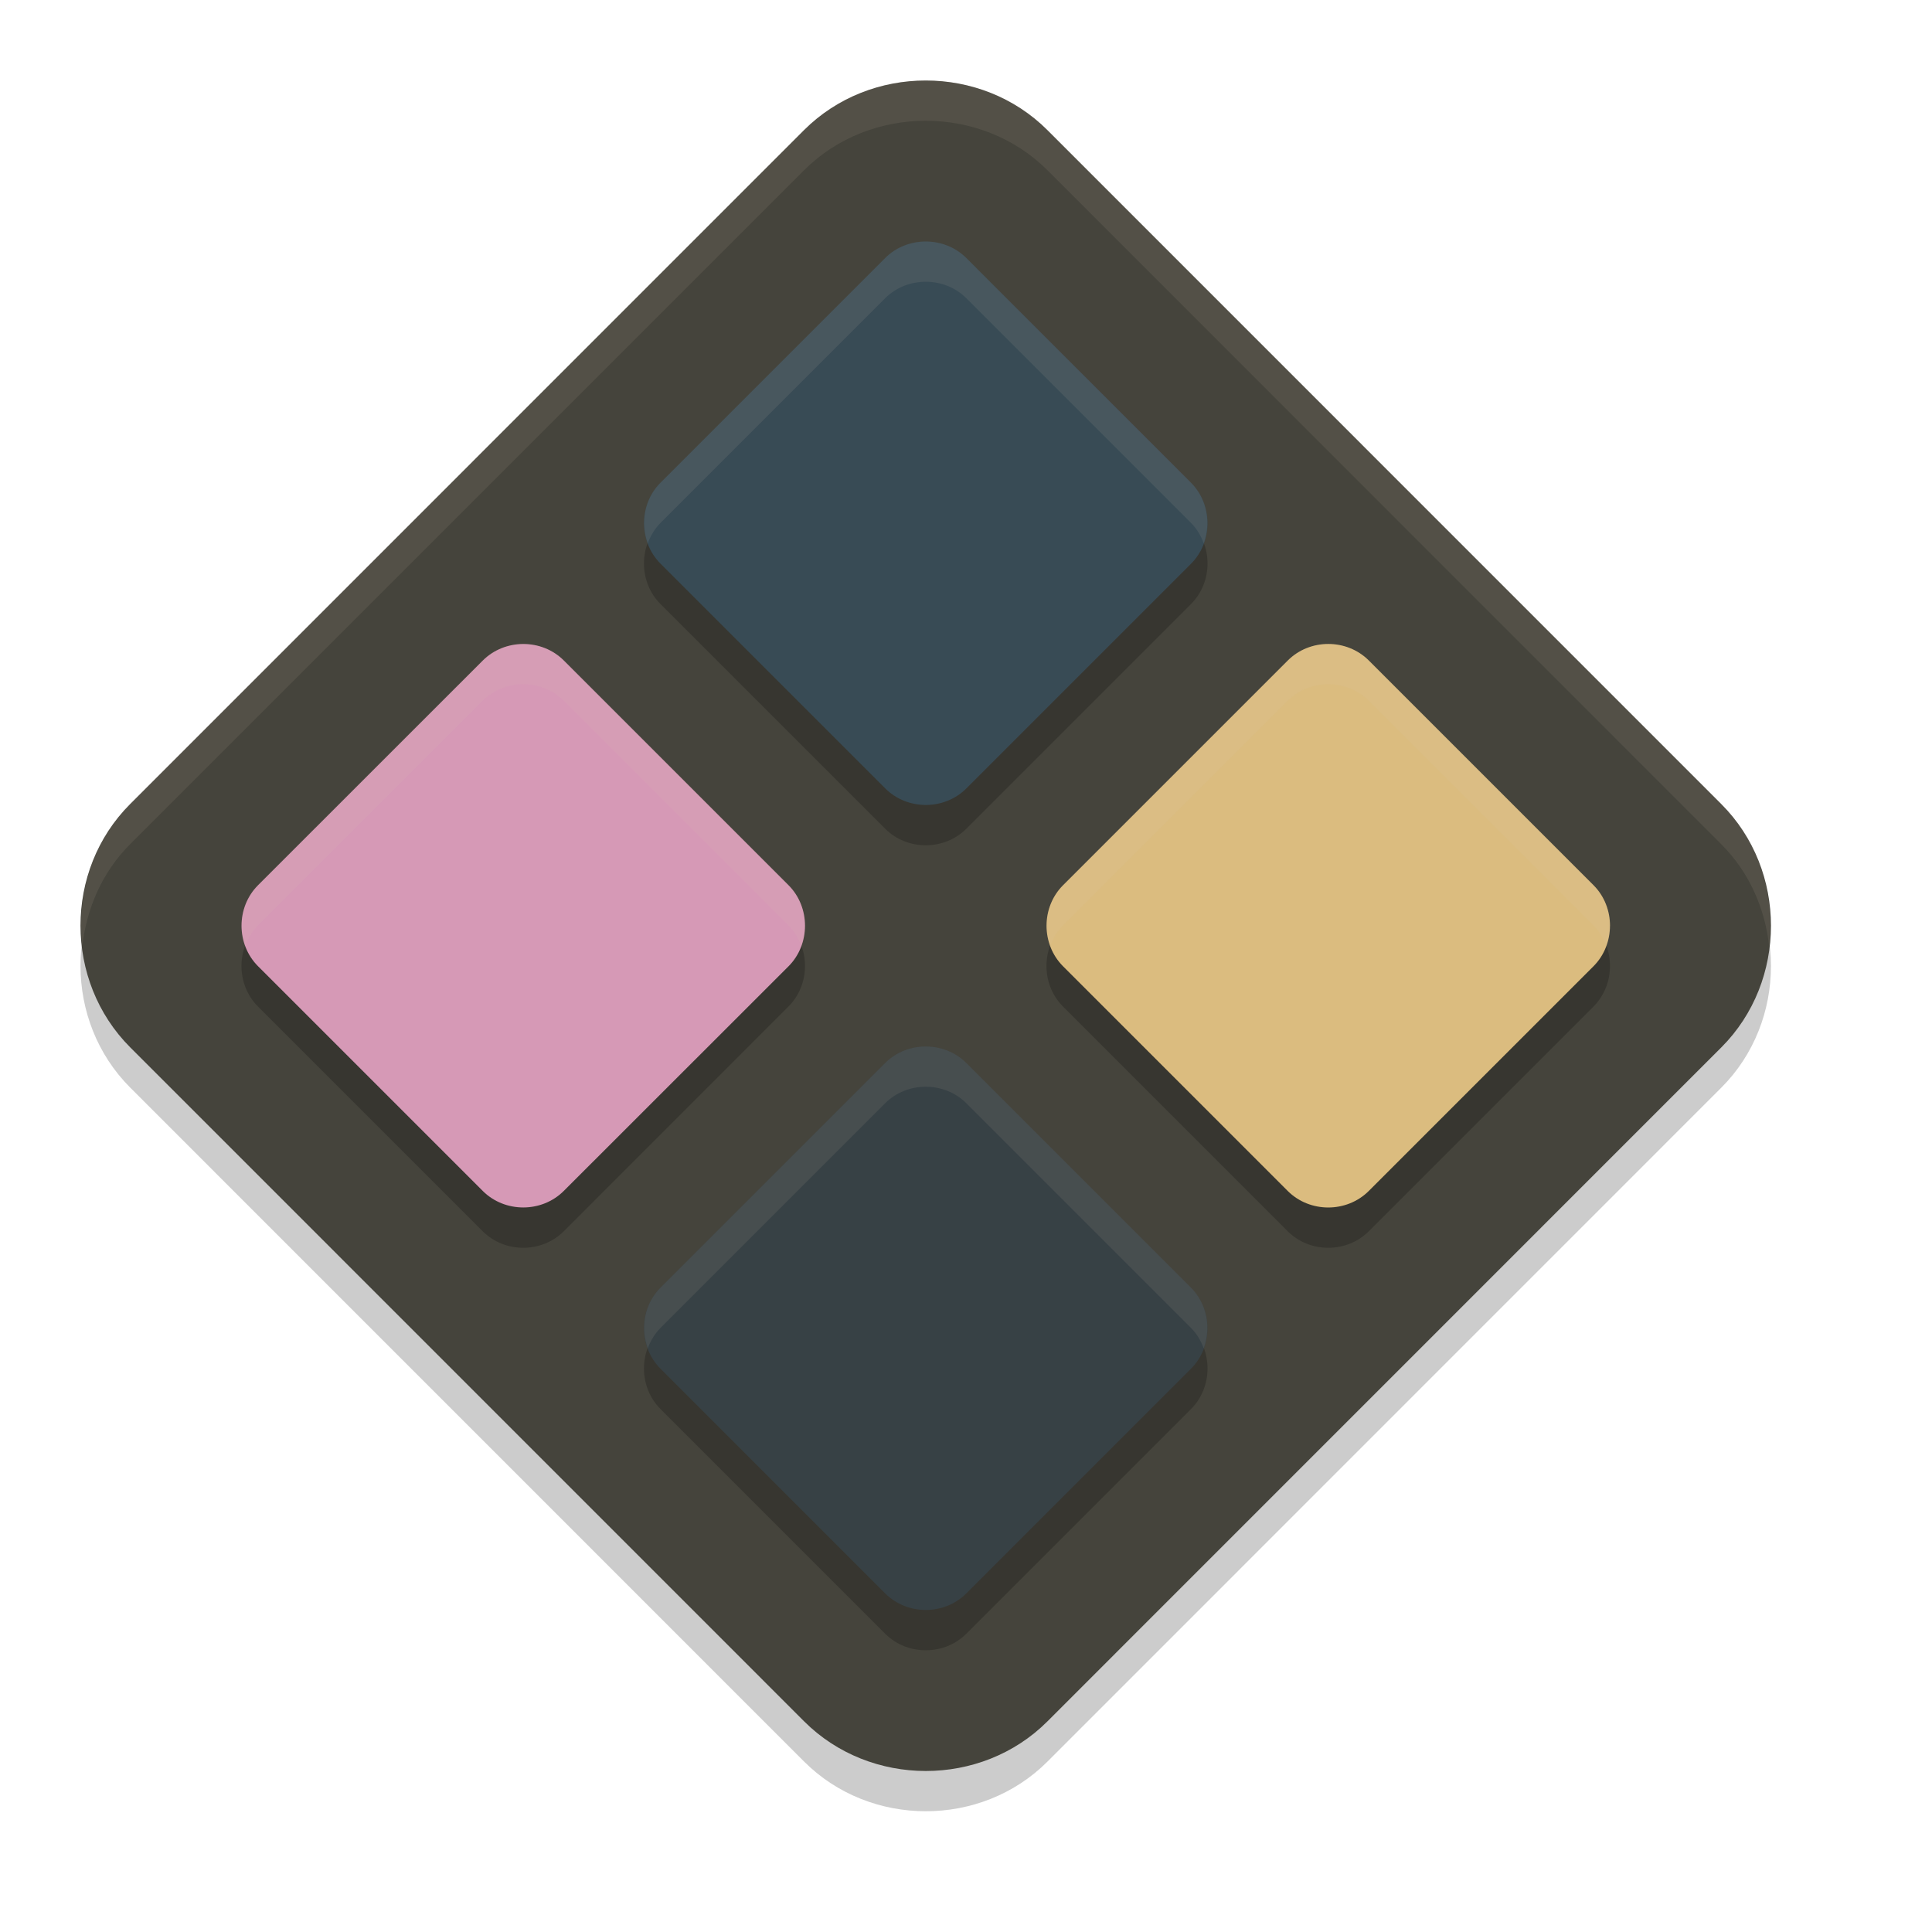 <svg xmlns="http://www.w3.org/2000/svg" width="24" height="24" version="1">
 <path style="opacity:0.2" d="m 11.5,1.5 c -0.55,0 -1.1,0.205 -1.512,0.616 L 1.616,10.489 c -0.822,0.822 -0.821,2.198 0.001,3.021 l 8.372,8.373 c 0.822,0.822 2.2,0.823 3.022,0.001 l 8.372,-8.373 c 0.822,-0.822 0.822,-2.2 0,-3.022 L 13.011,2.116 C 12.6,1.705 12.05,1.5 11.5,1.5 Z"/>
 <path style="fill:#45443c" d="m 11.5,1 c -0.55,0 -1.1,0.205 -1.512,0.616 L 1.616,9.989 c -0.822,0.822 -0.821,2.198 0.001,3.021 l 8.372,8.373 c 0.822,0.822 2.2,0.823 3.022,0.001 l 8.372,-8.373 c 0.822,-0.822 0.822,-2.2 0,-3.022 L 13.011,1.616 C 12.6,1.205 12.05,1 11.5,1 Z"/>
 <path style="opacity:0.2" d="m 11.5,3.5 c -0.183,0 -0.367,0.068 -0.504,0.205 L 8.205,6.496 c -0.274,0.274 -0.274,0.734 0,1.008 l 2.791,2.791 c 0.274,0.274 0.734,0.274 1.008,0 l 2.791,-2.791 c 0.274,-0.274 0.274,-0.734 0,-1.008 L 12.004,3.705 C 11.867,3.568 11.683,3.5 11.5,3.5 Z m -5,5 C 6.317,8.5 6.133,8.568 5.996,8.705 L 3.205,11.496 c -0.274,0.274 -0.274,0.734 0,1.008 l 2.791,2.791 c 0.274,0.274 0.734,0.274 1.008,0 L 9.795,12.503 C 9.932,12.366 10,12.183 10,12 10,11.816 9.932,11.633 9.795,11.496 L 7.004,8.705 C 6.867,8.568 6.683,8.499 6.5,8.5 Z m 10,0 c -0.183,1.021e-4 -0.367,0.068 -0.504,0.205 l -2.791,2.791 c -0.274,0.274 -0.274,0.734 0,1.008 l 2.791,2.791 c 0.274,0.274 0.734,0.274 1.008,0 l 2.791,-2.791 C 19.932,12.366 20,12.183 20,12 20,11.816 19.932,11.633 19.795,11.496 L 17.004,8.705 C 16.867,8.568 16.683,8.499 16.5,8.5 Z m -5,5 c -0.183,0 -0.367,0.068 -0.504,0.205 l -2.791,2.791 c -0.274,0.274 -0.274,0.734 0,1.008 l 2.791,2.791 c 0.274,0.274 0.734,0.274 1.008,0 l 2.791,-2.791 c 0.274,-0.274 0.274,-0.734 0,-1.008 L 12.004,13.705 C 11.867,13.568 11.683,13.5 11.5,13.5 Z"/>
 <path style="fill:#384b55" d="m 11.5,3 c -0.183,0 -0.367,0.068 -0.504,0.205 L 8.205,5.996 C 7.931,6.27 7.932,6.729 8.206,7.003 l 2.791,2.791 c 0.274,0.274 0.733,0.274 1.007,4.28e-4 l 2.791,-2.791 c 0.274,-0.274 0.274,-0.733 0,-1.007 L 12.004,3.205 C 11.867,3.068 11.683,3 11.5,3 Z"/>
 <path style="fill:#374145" d="m 11.5,13 c -0.183,0 -0.367,0.068 -0.504,0.205 l -2.791,2.791 c -0.274,0.274 -0.274,0.733 4.279e-4,1.007 l 2.791,2.791 c 0.274,0.274 0.733,0.274 1.007,4.28e-4 l 2.791,-2.791 c 0.274,-0.274 0.274,-0.733 0,-1.007 l -2.791,-2.791 C 11.867,13.068 11.683,13 11.5,13 Z"/>
 <path style="fill:#dbbc7f" d="m 20,11.5 c 0,-0.183 -0.068,-0.367 -0.205,-0.504 l -2.791,-2.791 c -0.274,-0.274 -0.733,-0.274 -1.007,4.278e-4 l -2.791,2.791 c -0.274,0.274 -0.274,0.733 -4.28e-4,1.007 l 2.791,2.791 c 0.274,0.274 0.733,0.274 1.007,0 l 2.791,-2.791 c 0.137,-0.137 0.205,-0.321 0.205,-0.504 z"/>
 <path style="fill:#d699b6" d="m 10,11.5 c 0,-0.183 -0.068,-0.367 -0.205,-0.504 L 7.004,8.205 C 6.73,7.931 6.271,7.932 5.997,8.206 L 3.206,10.996 c -0.274,0.274 -0.274,0.733 -4.278e-4,1.007 l 2.791,2.791 c 0.274,0.274 0.733,0.274 1.007,0 L 9.795,12.004 C 9.932,11.867 10,11.683 10,11.5 Z"/>
 <path style="opacity:0.1;fill:#d3c6aa" d="m 11.5,3 c -0.183,0 -0.367,0.068 -0.504,0.205 L 8.205,5.996 C 8.004,6.197 7.954,6.496 8.047,6.75 8.081,6.657 8.132,6.57 8.205,6.496 L 10.996,3.705 C 11.133,3.568 11.317,3.5 11.5,3.5 c 0.183,0 0.367,0.068 0.504,0.205 l 2.791,2.791 c 0.073,0.073 0.124,0.161 0.158,0.254 0.093,-0.254 0.042,-0.553 -0.158,-0.754 L 12.004,3.205 C 11.867,3.068 11.683,3 11.5,3 Z m -5,5 C 6.317,8 6.133,8.068 5.996,8.205 L 3.205,10.996 C 3.004,11.197 2.954,11.496 3.047,11.75 c 0.034,-0.093 0.085,-0.18 0.158,-0.254 L 5.996,8.705 C 6.133,8.568 6.317,8.5 6.5,8.5 6.683,8.5 6.867,8.568 7.004,8.705 L 9.795,11.496 C 9.868,11.57 9.919,11.657 9.953,11.75 9.982,11.67 10,11.585 10,11.5 10,11.317 9.932,11.133 9.795,10.996 L 7.004,8.205 C 6.867,8.068 6.683,8 6.5,8 Z m 10,0 c -0.183,1.021e-4 -0.367,0.068 -0.504,0.205 l -2.791,2.791 c -0.201,0.201 -0.251,0.5 -0.158,0.754 0.034,-0.093 0.085,-0.18 0.158,-0.254 L 15.996,8.705 C 16.133,8.568 16.317,8.5 16.5,8.5 c 0.183,-1.021e-4 0.367,0.068 0.504,0.205 l 2.791,2.791 c 0.073,0.073 0.124,0.161 0.158,0.254 C 19.982,11.67 20,11.585 20,11.5 20,11.317 19.932,11.133 19.795,10.996 L 17.004,8.205 C 16.867,8.068 16.683,8 16.5,8 Z M 11.5,13 c -0.183,0 -0.367,0.068 -0.504,0.205 L 8.205,15.996 C 8.004,16.197 7.954,16.496 8.047,16.75 c 0.034,-0.093 0.085,-0.18 0.158,-0.254 L 10.996,13.705 C 11.133,13.568 11.317,13.5 11.5,13.5 c 0.183,0 0.367,0.068 0.504,0.205 l 2.791,2.791 c 0.073,0.073 0.124,0.161 0.158,0.254 0.093,-0.254 0.042,-0.553 -0.158,-0.754 L 12.004,13.205 C 11.867,13.068 11.683,13 11.5,13 Z"/>
 <path style="opacity:0.1;fill:#d3c6aa" d="m 11.5,1 c -0.55,0 -1.101,0.204 -1.512,0.615 L 1.615,9.988 C 1.141,10.462 0.951,11.12 1.023,11.75 1.076,11.287 1.267,10.837 1.615,10.488 L 9.988,2.115 C 10.399,1.704 10.95,1.5 11.5,1.5 c 0.55,0 1.101,0.204 1.512,0.615 l 8.371,8.373 c 0.349,0.349 0.541,0.798 0.594,1.262 0.072,-0.63 -0.12,-1.288 -0.594,-1.762 L 13.012,1.615 C 12.601,1.204 12.05,1 11.5,1 Z"/>
</svg>
